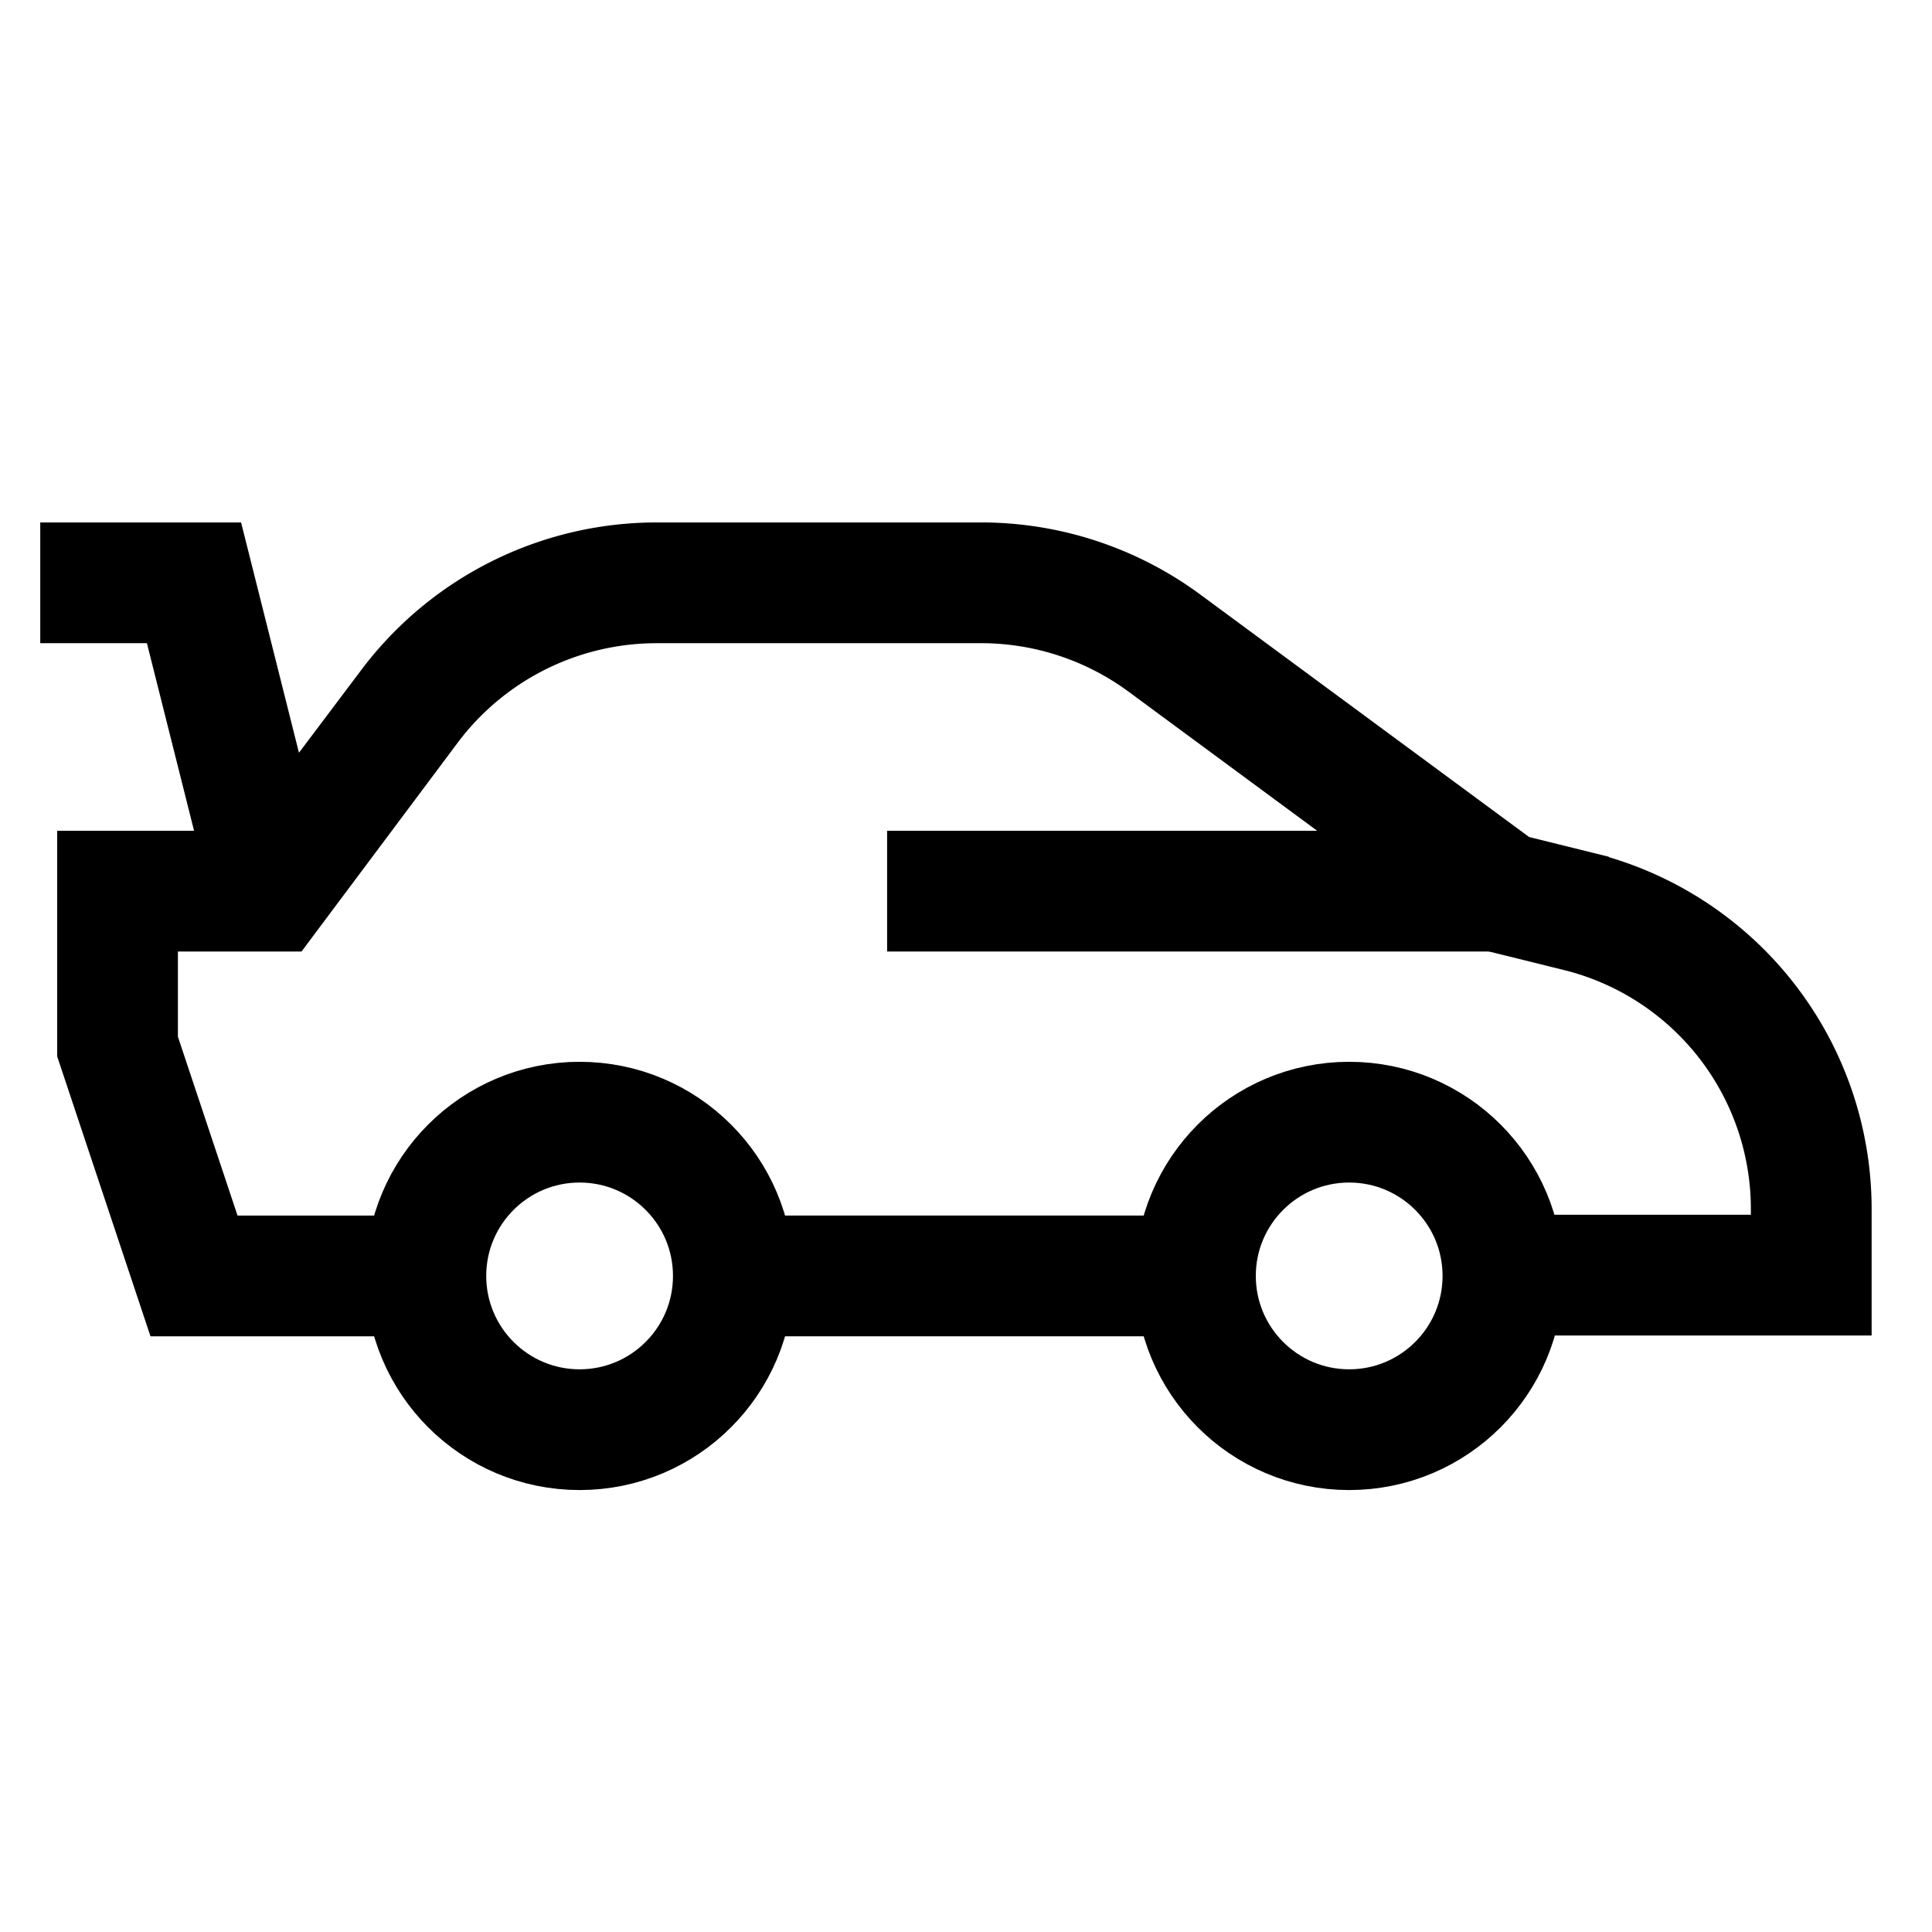 <svg id="Layer_1" data-name="Layer 1" xmlns="http://www.w3.org/2000/svg" viewBox="0 0 24 24" stroke-width="1.5" width="24" height="24" color="#000000"><defs><style>.cls-637b87aff95e86b59c57a1be-1{fill:none;stroke:currentColor;stroke-miterlimit:10;}</style></defs><circle class="cls-637b87aff95e86b59c57a1be-1" cx="7.2" cy="15.85" r="1.91"></circle><circle class="cls-637b87aff95e86b59c57a1be-1" cx="16.76" cy="15.85" r="1.91"></circle><line class="cls-637b87aff95e86b59c57a1be-1" x1="14.85" y1="15.85" x2="9.11" y2="15.85"></line><path class="cls-637b87aff95e86b59c57a1be-1" d="M5.28,15.85H2.41L1.46,13V11.07H3.37l1.72-2.3A3.84,3.84,0,0,1,8.15,7.24h4.07A3.84,3.84,0,0,1,14.48,8l4.19,3.09.93.23A3.81,3.81,0,0,1,22.5,15v.84H18.67"></path><polyline class="cls-637b87aff95e86b59c57a1be-1" points="3.37 11.06 2.41 7.24 0.5 7.24"></polyline><line class="cls-637b87aff95e86b59c57a1be-1" x1="18.67" y1="11.07" x2="11.02" y2="11.07"></line></svg>